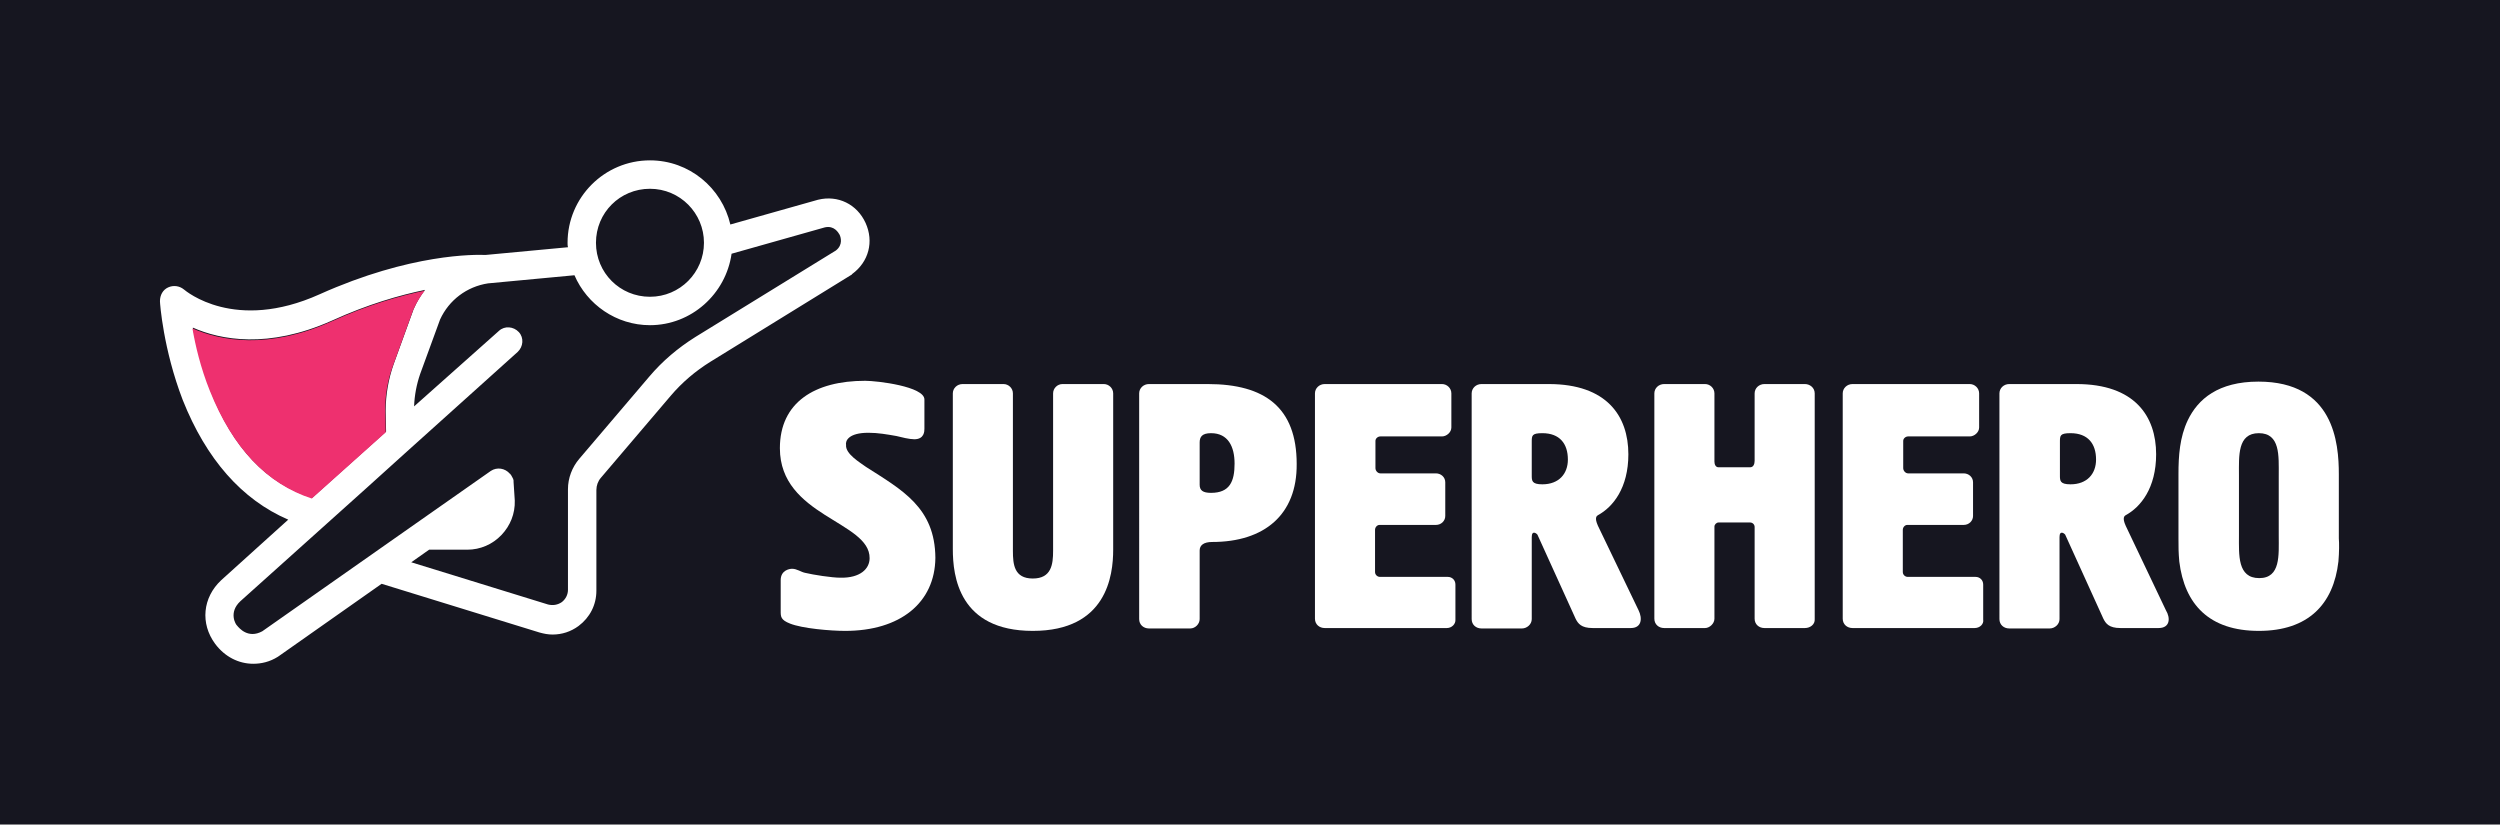 <?xml version="1.0" encoding="utf-8"?>
<!-- Generator: Adobe Illustrator 21.1.0, SVG Export Plug-In . SVG Version: 6.00 Build 0)  -->
<svg version="1.1" id="Layer_1" xmlns="http://www.w3.org/2000/svg" xmlns:xlink="http://www.w3.org/1999/xlink" x="0px" y="0px"
	 width="615.8px" height="203.1px" viewBox="0 0 615.8 203.1" style="enable-background:new 0 0 615.8 203.1;" xml:space="preserve"
	>
<style type="text/css">
	.st0{fill:#161620;}
	.st1{fill:#FFFFFF;}
	.st2{fill:#EE306F;}
</style>
<rect class="st0" width="615.8" height="203.1"/>
<g>
	<g>
		<path class="st1" d="M208.2,155.4c-3.7,0-10.6-0.6-13.6-1.8c-2.3-0.9-2.3-1.7-2.3-3.1v-7.6c0-2.4,2.1-2.8,2.8-2.8
			c1.2,0,2.2,0.8,3.2,1c2.1,0.5,6.6,1.2,8.7,1.2c4.9,0.1,7.2-2.2,7.2-4.8c0.1-9.1-22.1-10.3-22.1-27.1c0-11.3,8.6-16.6,21-16.6
			c3,0,14.6,1.4,14.6,4.6v7.2c0,0.6,0,2.6-2.5,2.6c-1.2,0-3.2-0.5-4.4-0.8c-2.3-0.4-4.5-0.8-6.9-0.8c-4.9,0-5.7,2-5.5,3
			c-0.2,2.2,3.4,4.3,4.9,5.4c8.9,5.7,17,10,17.1,22.4C230.3,148.5,221.7,155.4,208.2,155.4z"/>
		<path class="st1" d="M254.4,155.4c-18.2,0-19.7-13.5-19.7-20.1V96.9c0-1.3,1.1-2.3,2.4-2.3h10.1c1.2,0,2.3,1,2.3,2.3v38.8
			c0,3.3,0.3,6.8,4.9,6.8c4.6,0,5-3.5,5-6.8V96.9c0-1.3,1.1-2.3,2.3-2.3h10.2c1.2,0,2.3,1,2.3,2.3v38.5
			C274.2,141.8,272.6,155.4,254.4,155.4z"/>
		<path class="st1" d="M298.6,133.5c-2.1,0-3.1,0.8-3.1,2.1v16.9c0,1.2-1.1,2.3-2.3,2.3h-10.2c-1.3,0-2.4-0.9-2.4-2.3V96.9
			c0-1.3,1.1-2.3,2.4-2.3h14.5c14.1,0,21.9,5.8,21.9,19.7C319.5,126.8,311.4,133.5,298.6,133.5z M298.3,106.7
			c-2.2,0-2.8,0.9-2.8,2.3v10.4c0,1.4,0.8,2,2.8,2c4.6,0,5.8-2.8,5.8-7.2C304.1,110,302.5,106.7,298.3,106.7z"/>
		<path class="st1" d="M356.4,154.7h-30.1c-1.3,0-2.4-0.9-2.4-2.3V96.9c0-1.3,1.1-2.3,2.4-2.3h28.9c1.2,0,2.3,1,2.3,2.3v8.4
			c0,1.2-1.2,2.2-2.3,2.2H340c-0.6,0-1.2,0.5-1.2,1.1v6.7c0,0.7,0.6,1.3,1.2,1.3h13.7c1.2,0,2.3,0.9,2.3,2.2v8.3
			c0,1.2-1,2.2-2.3,2.2h-13.9c-0.6,0-1.1,0.6-1.1,1.2v10.4c0,0.7,0.6,1.2,1.2,1.2h16.7c1.1,0,1.9,0.8,1.9,1.9v8.6
			C358.6,153.7,357.6,154.7,356.4,154.7z"/>
		<path class="st1" d="M401.7,154.7h-9.4c-2.8,0-3.6-1.1-4.2-2.3l-9.4-20.7c-0.2-0.3-1.4-1.2-1.4,0.6v20.2c0,1.3-1.2,2.3-2.4,2.3
			h-10c-1.3,0-2.4-0.9-2.4-2.3V96.9c0-1.3,1.1-2.3,2.4-2.3h16.6c14.3,0,19.6,7.9,19.6,17.3c0,8.3-3.8,13-7.5,15
			c-0.3,0.2-0.9,0.6,0,2.6l10,20.8C404.6,152.3,404.4,154.7,401.7,154.7z M379.9,106.7c-2.6,0-2.6,0.6-2.6,2.2v8.2
			c0,1.3,0,2.2,2.6,2.2c4.1,0,6.3-2.6,6.3-6.1C386.2,109.3,384.2,106.7,379.9,106.7z"/>
		<path class="st1" d="M444.6,154.7h-10c-1.3,0-2.4-0.9-2.4-2.3v-22.6c0-0.6-0.5-1.1-1.1-1.1h-7.8c-0.5,0-1,0.5-1,1v22.7
			c0,1.2-1.2,2.3-2.3,2.3h-10.1c-1.3,0-2.4-0.9-2.4-2.3V96.9c0-1.3,1.1-2.3,2.4-2.3H420c1.2,0,2.3,1,2.3,2.3v16.8
			c0,0.7,0.3,1.4,1,1.4h7.8c0.8,0,1.1-0.8,1.1-1.6V96.9c0-1.3,1.1-2.3,2.4-2.3h10c1.2,0,2.4,0.9,2.4,2.3v55.6
			C447.1,153.8,445.9,154.7,444.6,154.7z"/>
		<path class="st1" d="M486.4,154.7h-30.1c-1.3,0-2.4-0.9-2.4-2.3V96.9c0-1.3,1.1-2.3,2.4-2.3h28.9c1.2,0,2.3,1,2.3,2.3v8.4
			c0,1.2-1.2,2.2-2.3,2.2H470c-0.6,0-1.2,0.5-1.2,1.1v6.7c0,0.7,0.6,1.3,1.2,1.3h13.7c1.2,0,2.3,0.9,2.3,2.2v8.3
			c0,1.2-1,2.2-2.3,2.2h-13.9c-0.6,0-1.1,0.6-1.1,1.2v10.4c0,0.7,0.6,1.2,1.2,1.2h16.7c1.1,0,1.9,0.8,1.9,1.9v8.6
			C488.7,153.7,487.7,154.7,486.4,154.7z"/>
		<path class="st1" d="M531.7,154.7h-9.4c-2.8,0-3.6-1.1-4.2-2.3l-9.4-20.7c-0.2-0.3-1.4-1.2-1.4,0.6v20.2c0,1.3-1.2,2.3-2.4,2.3
			h-10c-1.3,0-2.4-0.9-2.4-2.3V96.9c0-1.3,1.1-2.3,2.4-2.3h16.6c14.3,0,19.6,7.9,19.6,17.3c0,8.3-3.8,13-7.5,15
			c-0.3,0.2-0.9,0.6,0,2.6l9.9,20.8C534.7,152.3,534.5,154.7,531.7,154.7z M510,106.7c-2.6,0-2.6,0.6-2.6,2.2v8.2
			c0,1.3,0,2.2,2.6,2.2c4.1,0,6.3-2.6,6.3-6.1C516.3,109.3,514.3,106.7,510,106.7z"/>
		<path class="st1" d="M576,138.3c-1.2,10.5-7.4,17.1-19.6,17.1s-18.3-6.5-19.6-17.1c-0.2-2.3-0.2-3.4-0.2-5.7v-15.8
			c0-4.5,0.3-9.1,2.3-13.3c2.5-5.2,7.5-9.5,17.4-9.5c18.6,0,19.8,15.1,19.8,22.8v15.8C576.2,133.8,576.2,135.9,576,138.3z
			 M561.3,117.1c0-4.8,0.4-10.4-4.9-10.4s-4.9,5.6-4.9,10.4v14.8c0,4.8-0.4,10.5,5,10.5c5.3,0,4.8-5.7,4.8-10.4L561.3,117.1
			L561.3,117.1z"/>
	</g>
	<g>
		<g>
			<path class="st1" d="M71,128l-16.5,14.9c-4.6,4.3-5.2,10.7-1.5,15.7c2.4,3.2,5.8,4.9,9.4,4.9c2,0,4.1-0.5,6-1.7
				c0.1-0.1,0.2-0.1,0.3-0.2L94,143.8l38.9,12c1.1,0.3,2.1,0.5,3.2,0.5c2.3,0,4.5-0.7,6.4-2.1c2.8-2.1,4.4-5.2,4.4-8.7v-24.8
				c0-1.1,0.4-2.2,1.1-3l17.2-20.2c2.8-3.3,6.1-6.1,9.8-8.4l34.7-21.4c0.1,0,0.1-0.1,0.2-0.2c4.1-3,5.4-8,3.3-12.6
				s-6.8-6.9-11.7-5.7l-21.6,6.1c-2.1-9-10.1-15.8-19.8-15.8c-11.2,0-20.3,9.1-20.3,20.3c0,0.4,0,0.8,0.1,1.1l-20.3,1.9
				c-2.5-0.1-18.4-0.4-40.9,9.7c-20.9,9.4-32.9-0.8-33.4-1.2c-1.1-0.9-2.6-1.1-3.9-0.5c-1.3,0.6-2,1.9-2,3.4
				c0,0.5,0.8,11.8,5.6,24.3C50.8,113.1,59.6,123.1,71,128z M173.4,59.8c0,7.3-5.9,13.3-13.3,13.3s-13.3-5.9-13.3-13.3
				s5.9-13.3,13.3-13.3S173.4,52.5,173.4,59.8z M59.2,148.1l31.2-28l9.3-8.4l0,0l27.8-25c1.4-1.3,1.6-3.5,0.3-4.9
				c-1.3-1.4-3.5-1.6-4.9-0.3L102,100.1c0.1-2.7,0.6-5.4,1.5-8l4.9-13.4c2.2-4.8,6.6-8.1,11.8-8.9c0,0,0,0,0,0h0l21.3-2
				c3.1,7.2,10.3,12.3,18.6,12.3c10.2,0,18.7-7.7,20.1-17.6l23-6.5c2.3-0.5,3.3,1.3,3.6,1.8c0.3,0.6,0.9,2.5-0.9,3.9l-34.6,21.3
				c-4.3,2.7-8.1,5.9-11.4,9.8l-17.2,20.2c-1.8,2.1-2.8,4.8-2.8,7.5v24.8c0,1.2-0.6,2.3-1.5,3c-1,0.7-2.2,0.9-3.4,0.6l-33.7-10.4
				l4.4-3.1h9.4c3.2,0,6.2-1.3,8.4-3.6c2.2-2.3,3.4-5.3,3.3-8.5l-0.3-4.6c0-0.1,0-0.1,0-0.2c0-0.2,0-0.3-0.1-0.5
				c0-0.1,0-0.1-0.1-0.2c-0.1-0.2-0.1-0.3-0.2-0.4c0-0.1-0.1-0.1-0.1-0.2c-0.1-0.1-0.1-0.2-0.2-0.3c0,0,0,0-0.1-0.1
				c0-0.1-0.1-0.1-0.1-0.1c-1.2-1.4-3.2-1.7-4.7-0.7l-18.4,12.9c0,0,0,0,0,0l-37.9,26.6c-3.5,1.9-5.7-0.8-6.2-1.4
				C58.1,153.9,56.2,150.9,59.2,148.1z M51.8,96.1c-2.2-5.8-3.5-11.3-4.3-15.4c6.8,3,18.5,5.3,34.2-1.7c9-4.1,16.8-6.3,23-7.6
				c-1.1,1.4-2,2.9-2.7,4.5c0,0.1-0.1,0.2-0.1,0.2l-4.9,13.5c-1.3,3.7-2,7.6-2,11.6l0.1,5.1l-10.5,9.4l-7.7,6.9
				C65.7,119.2,57.3,110.3,51.8,96.1z"/>
		</g>
		<g>
			<path class="st2" d="M76.8,122.8l7.7-6.9l10.5-9.4l-0.1-5.1c-0.1-4,0.6-7.9,2-11.6l4.9-13.5c0-0.1,0.1-0.2,0.1-0.2
				c0.7-1.6,1.7-3.2,2.7-4.5c-6.2,1.3-14,3.5-23,7.6c-15.6,7-27.4,4.7-34.2,1.7c0.7,4.1,2,9.7,4.3,15.4
				C57.3,110.3,65.7,119.2,76.8,122.8z"/>
		</g>
	</g>
</g>
</svg>
